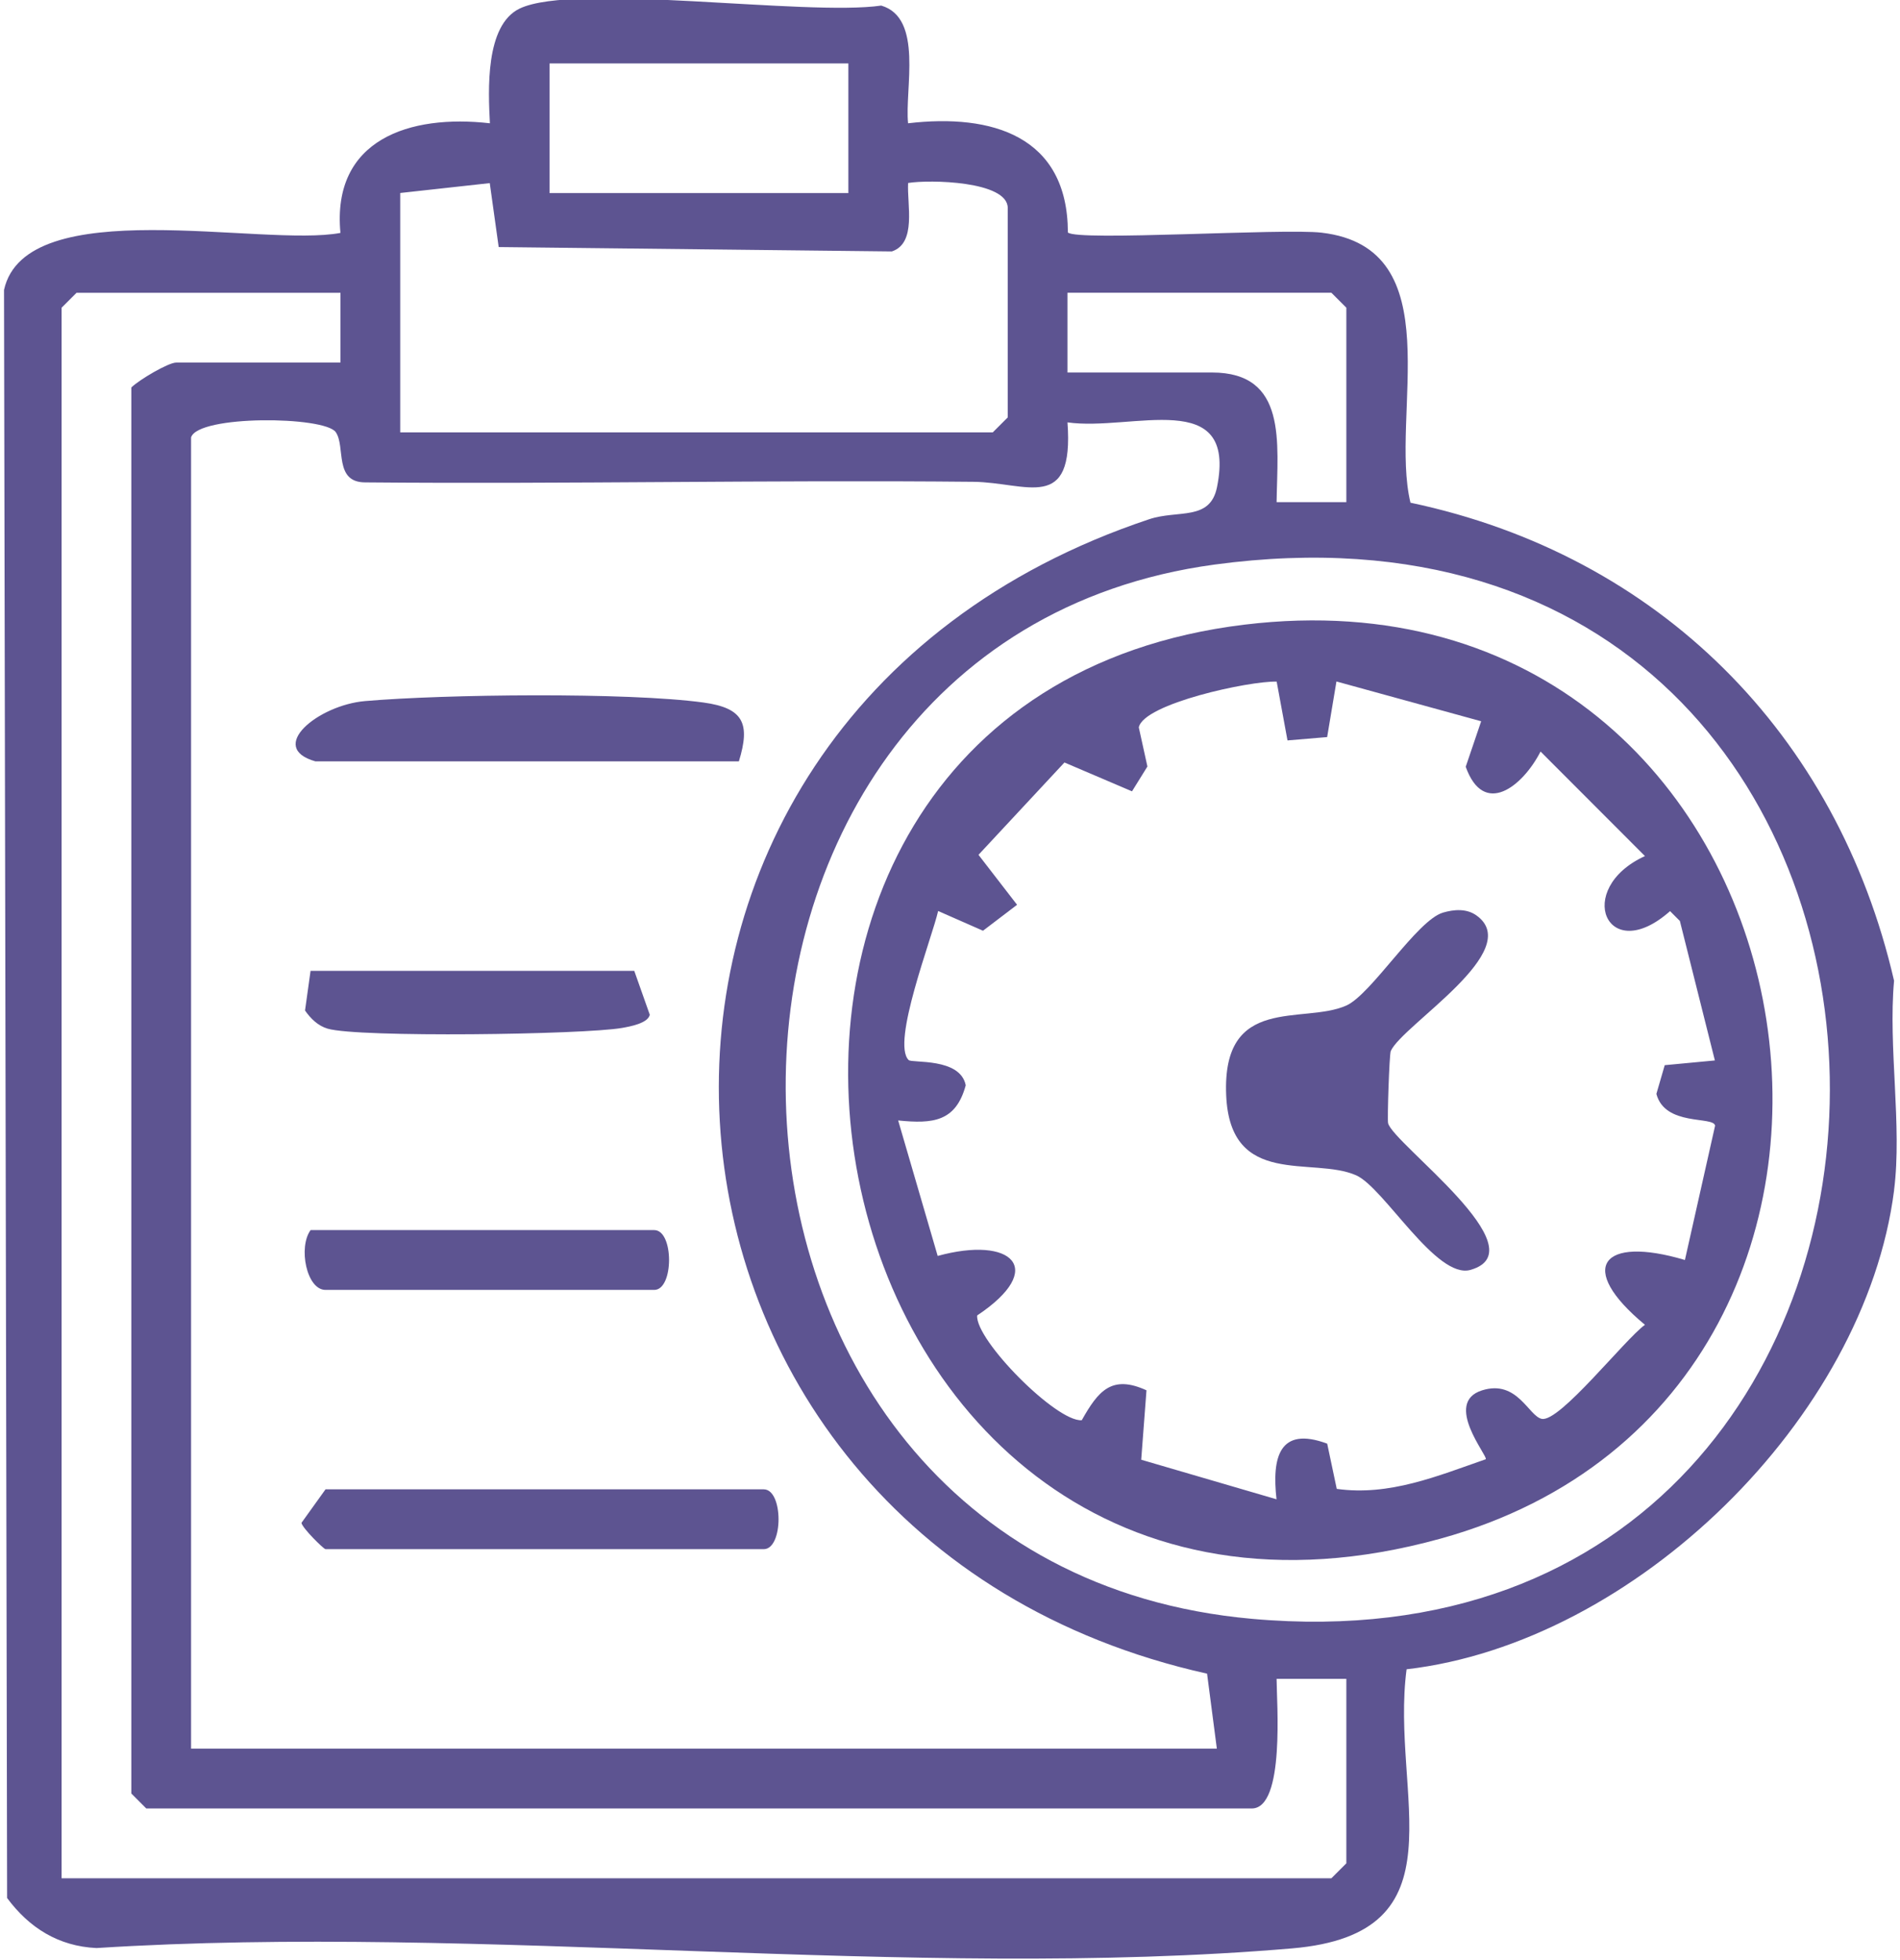 <?xml version="1.0" encoding="UTF-8"?>
<svg id="Layer_1" data-name="Layer 1" xmlns="http://www.w3.org/2000/svg" viewBox="0 0 425.5 439">
  <defs>
    <style>
      .cls-1 {
        fill: #5d5491;
      }
    </style>
  </defs>
  <path class="cls-1" d="M424.18,266.55c-6.51,51.1-58.13,101.38-109.18,107.29-3.71,28.21,13.32,59.2-25.68,62.51-85.51,7.26-181.13-5.59-267.71-.08-8.53-.4-15.09-4.55-20.02-11.21L.9,64.93c4.87-22.01,58.06-9.48,75.34-12.77-1.98-20.97,15.56-26.61,33.47-24.55-.37-7.27-1.11-21.98,6.68-25.7,12.37-5.9,64.22,1.77,80.96-.66,9.47,2.78,5.23,18.68,6.01,26.36,18.78-2.21,35.74,2.84,35.79,24.45,2,2.02,48.2-.97,56.83.05,29.29,3.45,15.14,40.81,19.89,60.47,55.65,11.75,95.55,51.82,108.3,107.06-1.34,14.82,1.83,32.5,0,46.9ZM189.99,14.21h-66.91v29.03h66.91V14.21ZM89.63,43.24v53.59h132.7l3.35-3.35v-46.9c0-6.05-17.54-6.39-22.31-5.6-.27,4.82,1.96,13.49-3.65,15.33l-88.04-.98-2-14.32-20.05,2.21ZM76.25,65.57H17.14l-3.35,3.35v351.72h284.37l3.35-3.35v-41.31h-15.62c0,5.01,1.94,29.03-5.56,29.03H32.76l-3.35-3.35V86.78c1.79-1.76,8.3-5.58,10.04-5.58h36.8v-15.63ZM301.51,112.46v-43.55l-3.35-3.35h-59.1v17.86h32.34c16.94,0,14.69,15.63,14.49,29.04h15.62ZM42.79,97.95v293.66h229.72l-2.19-16.79c-137.1-30.53-149.57-212.99-12.96-258.54,6.49-2.16,13.63.47,15.18-7.16,4.58-22.64-19.05-12.47-33.48-14.53,1.5,20.45-9.11,13.43-21.1,13.31-45.37-.45-90.78.54-136.16.13-7.09.01-4.37-8.04-6.61-11.25-2.51-3.6-30.85-3.87-32.4,1.18ZM271.98,126.44c-130.61,17.69-128.15,223.86,8.38,236.1,174.85,15.68,173.03-260.67-8.38-236.1Z"/>
  <path class="cls-1" d="M72.9,333.54h98.13c4.43,0,4.43,13.4,0,13.4h-98.13c-.4,0-5.18-4.7-5.39-5.89l5.39-7.51Z"/>
  <path class="cls-1" d="M70.67,170.52c-11.05-3.11.61-12.6,11.05-13.51,17.76-1.54,58.72-2.01,75.81.32,9,1.23,10.54,4.71,7.94,13.18h-94.79Z"/>
  <path class="cls-1" d="M69.56,275.48h76.95c4.43,0,4.43,13.4,0,13.4h-73.6c-4.28,0-6.15-9.6-3.35-13.4Z"/>
  <path class="cls-1" d="M142.04,217.42l3.48,9.84c-.42,1.91-4.42,2.63-6.22,2.95-8.7,1.51-59.03,2.2-65.93.16-2.17-.64-3.79-2.25-5.06-4.06l1.24-8.89h72.49Z"/>
  <path class="cls-1" d="M278.71,139.89c131.13-15.86,163.78,171.54,43.86,204.7-145.91,40.35-187-187.38-43.86-204.7ZM285.89,152.65c-6.04-.18-29.76,4.91-30.86,10.25l1.93,8.76-3.45,5.56-15.13-6.46-19.25,20.68,8.64,11.19-7.63,5.81-10.05-4.42c-1.34,5.96-10.53,29.55-6.6,33.38.75.73,11.56-.59,12.78,5.65-2.22,8.18-7.36,8.66-15.13,7.88l8.85,30.34c16.6-4.57,24.61,2.83,8.84,13.33-.43,5.52,17.79,23.91,23.43,23.46,3.69-6.57,6.7-10.25,14.49-6.7l-1.18,15.55,30.3,8.86c-1.06-9.4.62-16.44,11.35-12.46l2.14,10.13c11.79,1.65,22.57-2.89,33.37-6.64.54-.69-9.58-12.65-.85-15.42,7.93-2.52,10.47,5.83,13.41,6.38,4.03.75,18.5-17.72,23.09-21.07-15.5-12.83-9.65-20.06,8.95-14.51l6.76-30.09c-.36-2.18-11.22.21-13.15-7.11l1.87-6.43,11.23-1.06-7.84-31.24-2.2-2.2c-14.17,12.57-21.67-4.99-5.62-12.33l-23.38-23.41c-4.03,7.85-12.71,14.74-16.76,3.41l3.46-10.19-32.41-8.91-2.08,12.45-8.88.75-2.43-13.2Z"/>
  <path class="cls-1" d="M323.15,204.38c2.5-.73,5.28-.94,7.48.62,11.04,7.85-16.57,24.54-19.17,30.38-.33.74-.81,15.38-.6,16.17,1.2,4.62,34.02,28.36,18.47,32.84-7.66,2.21-19.37-18.4-25.61-21.17-9.73-4.32-28.23,2.97-29.12-17.94-.96-22.67,17.24-15.8,26.89-20.08,5.61-2.49,15.83-19.12,21.67-20.82Z"/>
</svg>